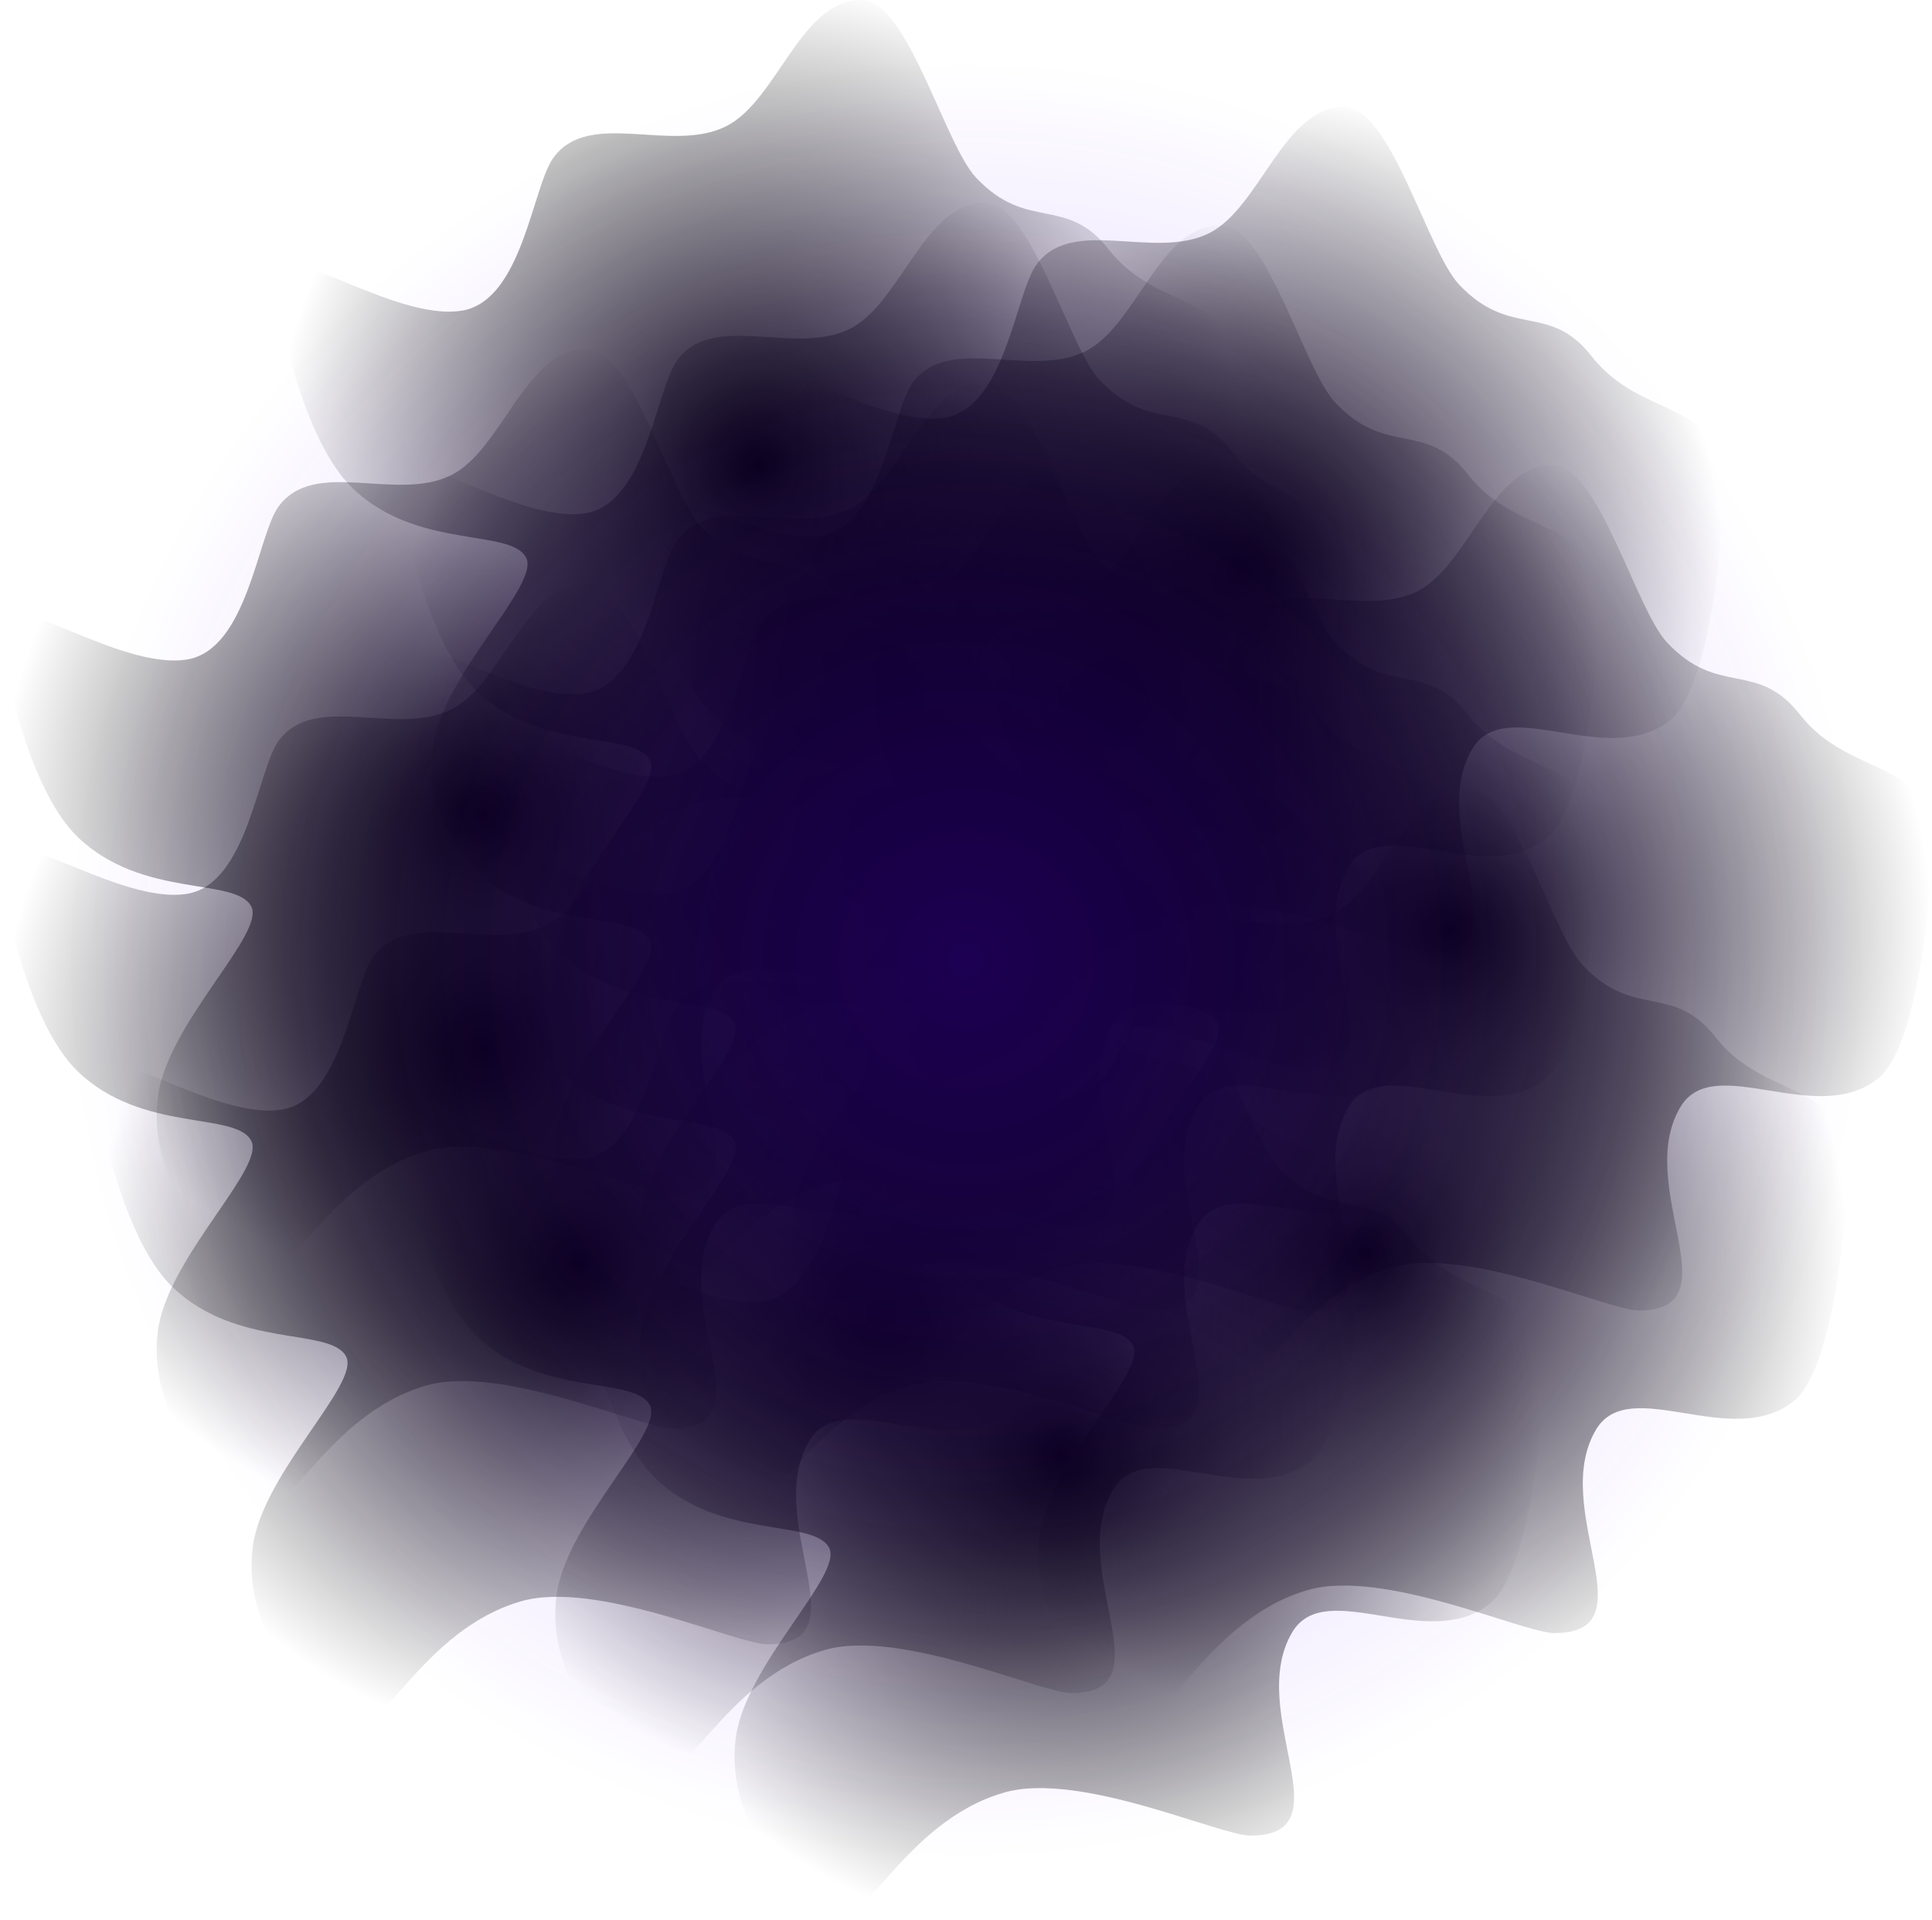 <svg version="1.1" xmlns="http://www.w3.org/2000/svg" xmlns:xlink="http://www.w3.org/1999/xlink" width="95.242" height="94.644" viewBox="0,0,95.242,94.644"><defs><radialGradient cx="189.668" cy="179.676" r="21.413" gradientUnits="userSpaceOnUse" id="color-1"><stop offset="0" stop-color="#673389"/><stop offset="1" stop-color="#543163"/></radialGradient><radialGradient cx="320" cy="178.517" r="23.811" gradientUnits="userSpaceOnUse" id="color-2"><stop offset="0" stop-color="#000000"/><stop offset="1" stop-color="#000000" stop-opacity="0"/></radialGradient><radialGradient cx="309.74" cy="155.597" r="23.811" gradientUnits="userSpaceOnUse" id="color-3"><stop offset="0" stop-color="#000000"/><stop offset="1" stop-color="#000000" stop-opacity="0"/></radialGradient><radialGradient cx="315.84" cy="165.58" r="23.811" gradientUnits="userSpaceOnUse" id="color-4"><stop offset="0" stop-color="#000000"/><stop offset="1" stop-color="#000000" stop-opacity="0"/></radialGradient><radialGradient cx="333.55" cy="160.866" r="23.811" gradientUnits="userSpaceOnUse" id="color-5"><stop offset="0" stop-color="#000000"/><stop offset="1" stop-color="#000000" stop-opacity="0"/></radialGradient><radialGradient cx="339.651" cy="194.42" r="23.811" gradientUnits="userSpaceOnUse" id="color-6"><stop offset="0" stop-color="#000000"/><stop offset="1" stop-color="#000000" stop-opacity="0"/></radialGradient><radialGradient cx="296.189" cy="172.79" r="23.811" gradientUnits="userSpaceOnUse" id="color-7"><stop offset="0" stop-color="#000000"/><stop offset="1" stop-color="#000000" stop-opacity="0"/></radialGradient><radialGradient cx="300.866" cy="194.974" r="23.811" gradientUnits="userSpaceOnUse" id="color-8"><stop offset="0" stop-color="#000000"/><stop offset="1" stop-color="#000000" stop-opacity="0"/></radialGradient><radialGradient cx="324.677" cy="204.403" r="23.811" gradientUnits="userSpaceOnUse" id="color-9"><stop offset="0" stop-color="#000000"/><stop offset="1" stop-color="#000000" stop-opacity="0"/></radialGradient><radialGradient cx="315.84" cy="197.373" r="23.811" gradientUnits="userSpaceOnUse" id="color-10"><stop offset="0" stop-color="#000000"/><stop offset="1" stop-color="#000000" stop-opacity="0"/></radialGradient><radialGradient cx="327.45" cy="178.517" r="23.811" gradientUnits="userSpaceOnUse" id="color-11"><stop offset="0" stop-color="#000000"/><stop offset="1" stop-color="#000000" stop-opacity="0"/></radialGradient><radialGradient cx="343.811" cy="178.517" r="23.811" gradientUnits="userSpaceOnUse" id="color-12"><stop offset="0" stop-color="#000000"/><stop offset="1" stop-color="#000000" stop-opacity="0"/></radialGradient><radialGradient cx="296.189" cy="184.34" r="23.811" gradientUnits="userSpaceOnUse" id="color-13"><stop offset="0" stop-color="#000000"/><stop offset="1" stop-color="#000000" stop-opacity="0"/></radialGradient><radialGradient cx="320" cy="184.34" r="23.811" gradientUnits="userSpaceOnUse" id="color-14"><stop offset="0" stop-color="#000000"/><stop offset="1" stop-color="#000000" stop-opacity="0"/></radialGradient><radialGradient cx="315.84" cy="174.454" r="23.811" gradientUnits="userSpaceOnUse" id="color-15"><stop offset="0" stop-color="#000000"/><stop offset="1" stop-color="#000000" stop-opacity="0"/></radialGradient><radialGradient cx="327.45" cy="166.69" r="23.811" gradientUnits="userSpaceOnUse" id="color-16"><stop offset="0" stop-color="#000000"/><stop offset="1" stop-color="#000000" stop-opacity="0"/></radialGradient><radialGradient cx="320" cy="180" r="44.384" gradientUnits="userSpaceOnUse" id="color-17"><stop offset="0" stop-color="#5900ff" stop-opacity="0.322"/><stop offset="1" stop-color="#5900ff" stop-opacity="0"/></radialGradient></defs><g transform="translate(-272.379,-132.678)"><g data-paper-data="{&quot;isPaintingLayer&quot;:true}" fill-rule="nonzero" stroke-linecap="butt" stroke-linejoin="miter" stroke-miterlimit="10" stroke-dasharray="" stroke-dashoffset="0" style="mix-blend-mode: normal"><path d="" data-paper-data="{&quot;index&quot;:null}" fill="#413658" stroke="#ffffff" stroke-width="2"/><path d="" data-paper-data="{&quot;index&quot;:null}" fill="#413658" stroke="#ffffff" stroke-width="2"/><path d="" data-paper-data="{&quot;index&quot;:null}" fill="#413658" stroke="#ffffff" stroke-width="2"/><path d="" fill="url(#color-1)" stroke="#ffffff" stroke-width="2"/><path d="M296.189,169.204c0,-2.18 5.843,2.288 9.244,1.701c2.958,-0.511 3.449,-6.09 4.478,-7.52c1.764,-2.449 5.807,-0.203 8.527,-1.565c2.517,-1.26 3.657,-6.222 6.664,-6.222c2.277,0 4.091,7.096 5.653,8.754c2.549,2.707 4.427,0.833 6.55,3.552c2.478,3.173 6.505,2.064 6.505,6.402c0,2.187 -0.652,9.902 -2.638,11.513c-3.061,2.483 -8.123,-1.344 -9.766,1.423c-2.329,3.924 2.725,10.025 -2.052,10.025c-1.528,0 -8.427,-3.196 -12.157,-2.121c-5.01,1.444 -7.036,7.175 -8.665,6.175c-1.558,-0.955 -5.178,-4.594 -4.546,-8.948c0.523,-3.6 5.299,-7.957 4.587,-9.295c-0.775,-1.458 -5.381,-0.362 -8.556,-3.42c-2.523,-2.43 -3.828,-9.05 -3.828,-10.454z" fill="url(#color-2)" stroke="none" stroke-width="0"/><path d="M285.929,146.284c0,-2.18 5.843,2.288 9.244,1.701c2.958,-0.511 3.449,-6.09 4.478,-7.52c1.764,-2.449 5.807,-0.203 8.527,-1.565c2.517,-1.26 3.657,-6.222 6.664,-6.222c2.277,0 4.091,7.096 5.653,8.754c2.549,2.707 4.427,0.833 6.55,3.552c2.478,3.173 6.505,2.064 6.505,6.402c0,2.187 -0.652,9.902 -2.638,11.513c-3.061,2.483 -8.123,-1.344 -9.766,1.423c-2.329,3.924 2.725,10.025 -2.052,10.025c-1.528,0 -8.427,-3.196 -12.157,-2.121c-5.01,1.444 -7.036,7.175 -8.665,6.175c-1.558,-0.955 -5.178,-4.594 -4.546,-8.948c0.523,-3.6 5.299,-7.957 4.587,-9.295c-0.775,-1.458 -5.381,-0.362 -8.556,-3.42c-2.523,-2.43 -3.828,-9.05 -3.828,-10.454z" fill="url(#color-3)" stroke="none" stroke-width="0"/><path d="M292.03,156.267c0,-2.18 5.843,2.288 9.244,1.701c2.958,-0.511 3.449,-6.09 4.478,-7.52c1.764,-2.449 5.807,-0.203 8.527,-1.565c2.517,-1.26 3.657,-6.222 6.664,-6.222c2.277,0 4.091,7.096 5.653,8.754c2.549,2.707 4.427,0.833 6.55,3.552c2.478,3.173 6.505,2.064 6.505,6.402c0,2.187 -0.652,9.902 -2.638,11.513c-3.061,2.483 -8.123,-1.344 -9.766,1.423c-2.329,3.924 2.725,10.025 -2.052,10.025c-1.528,0 -8.427,-3.196 -12.157,-2.121c-5.01,1.444 -7.036,7.175 -8.665,6.175c-1.558,-0.955 -5.178,-4.594 -4.546,-8.948c0.523,-3.6 5.299,-7.957 4.587,-9.295c-0.775,-1.458 -5.381,-0.362 -8.556,-3.42c-2.523,-2.43 -3.828,-9.05 -3.828,-10.454z" fill="url(#color-4)" stroke="none" stroke-width="0"/><path d="M309.74,151.553c0,-2.18 5.843,2.288 9.244,1.701c2.958,-0.511 3.449,-6.09 4.478,-7.52c1.764,-2.449 5.807,-0.203 8.527,-1.565c2.517,-1.26 3.657,-6.222 6.664,-6.222c2.277,0 4.091,7.096 5.653,8.754c2.549,2.707 4.427,0.833 6.55,3.552c2.478,3.173 6.505,2.064 6.505,6.402c0,2.187 -0.652,9.902 -2.638,11.513c-3.061,2.483 -8.123,-1.344 -9.766,1.423c-2.329,3.924 2.725,10.025 -2.052,10.025c-1.528,0 -8.427,-3.196 -12.157,-2.121c-5.01,1.444 -7.036,7.175 -8.665,6.175c-1.558,-0.955 -5.178,-4.594 -4.546,-8.948c0.523,-3.6 5.299,-7.957 4.587,-9.295c-0.775,-1.458 -5.381,-0.362 -8.556,-3.42c-2.523,-2.43 -3.828,-9.05 -3.828,-10.454z" fill="url(#color-5)" stroke="none" stroke-width="0"/><path d="M315.84,185.106c0,-2.18 5.843,2.288 9.244,1.701c2.958,-0.511 3.449,-6.09 4.478,-7.52c1.764,-2.449 5.807,-0.203 8.527,-1.565c2.517,-1.26 3.657,-6.222 6.664,-6.222c2.277,0 4.091,7.096 5.653,8.754c2.549,2.707 4.427,0.833 6.55,3.552c2.478,3.173 6.505,2.064 6.505,6.402c0,2.187 -0.652,9.902 -2.638,11.513c-3.061,2.483 -8.123,-1.344 -9.766,1.423c-2.329,3.924 2.725,10.025 -2.052,10.025c-1.528,0 -8.427,-3.196 -12.157,-2.121c-5.01,1.444 -7.036,7.175 -8.665,6.175c-1.558,-0.955 -5.178,-4.594 -4.546,-8.948c0.523,-3.6 5.299,-7.957 4.587,-9.295c-0.775,-1.458 -5.381,-0.362 -8.556,-3.42c-2.523,-2.43 -3.828,-9.05 -3.828,-10.454z" fill="url(#color-6)" stroke="none" stroke-width="0"/><path d="M272.379,163.477c0,-2.18 5.843,2.288 9.244,1.701c2.958,-0.511 3.449,-6.09 4.478,-7.52c1.764,-2.449 5.807,-0.203 8.527,-1.565c2.517,-1.26 3.657,-6.222 6.664,-6.222c2.277,0 4.091,7.096 5.653,8.754c2.549,2.707 4.427,0.833 6.55,3.552c2.478,3.173 6.505,2.064 6.505,6.402c0,2.187 -0.652,9.902 -2.638,11.513c-3.061,2.483 -8.123,-1.344 -9.766,1.423c-2.329,3.924 2.725,10.025 -2.052,10.025c-1.528,0 -8.427,-3.196 -12.157,-2.121c-5.01,1.444 -7.036,7.175 -8.665,6.175c-1.558,-0.955 -5.178,-4.594 -4.546,-8.948c0.523,-3.6 5.299,-7.957 4.587,-9.295c-0.775,-1.458 -5.381,-0.362 -8.556,-3.42c-2.523,-2.43 -3.828,-9.05 -3.828,-10.454z" fill="url(#color-7)" stroke="none" stroke-width="0"/><path d="M277.056,185.661c0,-2.18 5.843,2.288 9.244,1.701c2.958,-0.511 3.449,-6.09 4.478,-7.52c1.764,-2.449 5.807,-0.203 8.527,-1.565c2.517,-1.26 3.657,-6.222 6.664,-6.222c2.277,0 4.091,7.096 5.653,8.754c2.549,2.707 4.427,0.833 6.55,3.552c2.478,3.173 6.505,2.064 6.505,6.402c0,2.187 -0.652,9.902 -2.638,11.513c-3.061,2.483 -8.123,-1.344 -9.766,1.423c-2.329,3.924 2.725,10.025 -2.052,10.025c-1.528,0 -8.427,-3.196 -12.157,-2.121c-5.01,1.444 -7.036,7.175 -8.665,6.175c-1.558,-0.955 -5.178,-4.594 -4.546,-8.948c0.523,-3.6 5.299,-7.957 4.587,-9.295c-0.775,-1.458 -5.381,-0.362 -8.556,-3.42c-2.523,-2.43 -3.828,-9.05 -3.828,-10.454z" fill="url(#color-8)" stroke="none" stroke-width="0"/><path d="M300.866,195.089c0,-2.18 5.843,2.288 9.244,1.701c2.958,-0.511 3.449,-6.09 4.478,-7.52c1.764,-2.449 5.807,-0.203 8.527,-1.565c2.517,-1.26 3.657,-6.222 6.664,-6.222c2.277,0 4.091,7.096 5.653,8.754c2.549,2.707 4.427,0.833 6.55,3.552c2.478,3.173 6.505,2.064 6.505,6.402c0,2.187 -0.652,9.902 -2.638,11.513c-3.061,2.483 -8.123,-1.344 -9.766,1.423c-2.329,3.924 2.725,10.025 -2.052,10.025c-1.528,0 -8.427,-3.196 -12.157,-2.121c-5.01,1.444 -7.036,7.175 -8.665,6.175c-1.558,-0.955 -5.178,-4.594 -4.546,-8.948c0.523,-3.6 5.299,-7.957 4.587,-9.295c-0.775,-1.458 -5.381,-0.362 -8.556,-3.42c-2.523,-2.43 -3.828,-9.05 -3.828,-10.454z" fill="url(#color-9)" stroke="none" stroke-width="0"/><path d="M292.03,188.06c0,-2.18 5.843,2.288 9.244,1.701c2.958,-0.511 3.449,-6.09 4.478,-7.52c1.764,-2.449 5.807,-0.203 8.527,-1.565c2.517,-1.26 3.657,-6.222 6.664,-6.222c2.277,0 4.091,7.096 5.653,8.754c2.549,2.707 4.427,0.833 6.55,3.552c2.478,3.173 6.505,2.064 6.505,6.402c0,2.187 -0.652,9.902 -2.638,11.513c-3.061,2.483 -8.123,-1.344 -9.766,1.423c-2.329,3.924 2.725,10.025 -2.052,10.025c-1.528,0 -8.427,-3.196 -12.157,-2.121c-5.01,1.444 -7.036,7.175 -8.665,6.175c-1.558,-0.955 -5.178,-4.594 -4.546,-8.948c0.523,-3.6 5.299,-7.957 4.587,-9.295c-0.775,-1.458 -5.381,-0.362 -8.556,-3.42c-2.523,-2.43 -3.828,-9.05 -3.828,-10.454z" fill="url(#color-10)" stroke="none" stroke-width="0"/><path d="M303.639,169.204c0,-2.18 5.843,2.288 9.244,1.701c2.958,-0.511 3.449,-6.09 4.478,-7.52c1.764,-2.449 5.807,-0.203 8.527,-1.565c2.517,-1.26 3.657,-6.222 6.664,-6.222c2.277,0 4.091,7.096 5.653,8.754c2.549,2.707 4.427,0.833 6.55,3.552c2.478,3.173 6.505,2.064 6.505,6.402c0,2.187 -0.652,9.902 -2.638,11.513c-3.061,2.483 -8.123,-1.344 -9.766,1.423c-2.329,3.924 2.725,10.025 -2.052,10.025c-1.528,0 -8.427,-3.196 -12.157,-2.121c-5.01,1.444 -7.036,7.175 -8.665,6.175c-1.558,-0.955 -5.178,-4.594 -4.546,-8.948c0.523,-3.6 5.299,-7.957 4.587,-9.295c-0.775,-1.458 -5.381,-0.362 -8.556,-3.42c-2.523,-2.43 -3.828,-9.05 -3.828,-10.454z" fill="url(#color-11)" stroke="none" stroke-width="0"/><path d="M320,169.204c0,-2.18 5.843,2.288 9.244,1.701c2.958,-0.511 3.449,-6.09 4.478,-7.52c1.764,-2.449 5.807,-0.203 8.527,-1.565c2.517,-1.26 3.657,-6.222 6.664,-6.222c2.277,0 4.091,7.096 5.653,8.754c2.549,2.707 4.427,0.833 6.55,3.552c2.478,3.173 6.505,2.064 6.505,6.402c0,2.187 -0.652,9.902 -2.638,11.513c-3.061,2.483 -8.123,-1.344 -9.766,1.423c-2.329,3.924 2.725,10.025 -2.052,10.025c-1.528,0 -8.427,-3.196 -12.157,-2.121c-5.01,1.444 -7.036,7.175 -8.665,6.175c-1.558,-0.955 -5.178,-4.594 -4.546,-8.948c0.523,-3.6 5.299,-7.957 4.587,-9.295c-0.775,-1.458 -5.381,-0.362 -8.556,-3.42c-2.523,-2.43 -3.828,-9.05 -3.828,-10.454z" fill="url(#color-12)" stroke="none" stroke-width="0"/><path d="M272.379,175.027c0,-2.18 5.843,2.288 9.244,1.701c2.958,-0.511 3.449,-6.09 4.478,-7.52c1.764,-2.449 5.807,-0.203 8.527,-1.565c2.517,-1.26 3.657,-6.222 6.664,-6.222c2.277,0 4.091,7.096 5.653,8.754c2.549,2.707 4.427,0.833 6.55,3.552c2.478,3.173 6.505,2.064 6.505,6.402c0,2.187 -0.652,9.902 -2.638,11.513c-3.061,2.483 -8.123,-1.344 -9.766,1.423c-2.329,3.924 2.725,10.025 -2.052,10.025c-1.528,0 -8.427,-3.196 -12.157,-2.121c-5.01,1.444 -7.036,7.175 -8.665,6.175c-1.558,-0.955 -5.178,-4.594 -4.546,-8.948c0.523,-3.6 5.299,-7.957 4.587,-9.295c-0.775,-1.458 -5.381,-0.362 -8.556,-3.42c-2.523,-2.43 -3.828,-9.05 -3.828,-10.454z" fill="url(#color-13)" stroke="none" stroke-width="0"/><path d="M296.189,175.027c0,-2.18 5.843,2.288 9.244,1.701c2.958,-0.511 3.449,-6.09 4.478,-7.52c1.764,-2.449 5.807,-0.203 8.527,-1.565c2.517,-1.26 3.657,-6.222 6.664,-6.222c2.277,0 4.091,7.096 5.653,8.754c2.549,2.707 4.427,0.833 6.55,3.552c2.478,3.173 6.505,2.064 6.505,6.402c0,2.187 -0.652,9.902 -2.638,11.513c-3.061,2.483 -8.123,-1.344 -9.766,1.423c-2.329,3.924 2.725,10.025 -2.052,10.025c-1.528,0 -8.427,-3.196 -12.157,-2.121c-5.01,1.444 -7.036,7.175 -8.665,6.175c-1.558,-0.955 -5.178,-4.594 -4.546,-8.948c0.523,-3.6 5.299,-7.957 4.587,-9.295c-0.775,-1.458 -5.381,-0.362 -8.556,-3.42c-2.523,-2.43 -3.828,-9.05 -3.828,-10.454z" fill="url(#color-14)" stroke="none" stroke-width="0"/><path d="M292.03,165.141c0,-2.18 5.843,2.288 9.244,1.701c2.958,-0.511 3.449,-6.09 4.478,-7.52c1.764,-2.449 5.807,-0.203 8.527,-1.565c2.517,-1.26 3.657,-6.222 6.664,-6.222c2.277,0 4.091,7.096 5.653,8.754c2.549,2.707 4.427,0.833 6.55,3.552c2.478,3.173 6.505,2.064 6.505,6.402c0,2.187 -0.652,9.902 -2.638,11.513c-3.061,2.483 -8.123,-1.344 -9.766,1.423c-2.329,3.924 2.725,10.025 -2.052,10.025c-1.528,0 -8.427,-3.196 -12.157,-2.121c-5.01,1.444 -7.036,7.175 -8.665,6.175c-1.558,-0.955 -5.178,-4.594 -4.546,-8.948c0.523,-3.6 5.299,-7.957 4.587,-9.295c-0.775,-1.458 -5.381,-0.362 -8.556,-3.42c-2.523,-2.43 -3.828,-9.05 -3.828,-10.454z" fill="url(#color-15)" stroke="none" stroke-width="0"/><path d="M303.639,157.376c0,-2.18 5.843,2.288 9.244,1.701c2.958,-0.511 3.449,-6.09 4.478,-7.52c1.764,-2.449 5.807,-0.203 8.527,-1.565c2.517,-1.26 3.657,-6.222 6.664,-6.222c2.277,0 4.091,7.096 5.653,8.754c2.549,2.707 4.427,0.833 6.55,3.552c2.478,3.173 6.505,2.064 6.505,6.402c0,2.187 -0.652,9.902 -2.638,11.513c-3.061,2.483 -8.123,-1.344 -9.766,1.423c-2.329,3.924 2.725,10.025 -2.052,10.025c-1.528,0 -8.427,-3.196 -12.157,-2.121c-5.01,1.444 -7.036,7.175 -8.665,6.175c-1.558,-0.955 -5.178,-4.594 -4.546,-8.948c0.523,-3.6 5.299,-7.957 4.587,-9.295c-0.775,-1.458 -5.381,-0.362 -8.556,-3.42c-2.523,-2.43 -3.828,-9.05 -3.828,-10.454z" fill="url(#color-16)" stroke="none" stroke-width="0"/><path d="M275.616,180c0,-24.512 19.871,-44.384 44.384,-44.384c24.512,0 44.384,19.871 44.384,44.384c0,24.512 -19.871,44.384 -44.384,44.384c-24.512,0 -44.384,-19.871 -44.384,-44.384z" fill="url(#color-17)" stroke="none" stroke-width="0"/></g></g></svg>